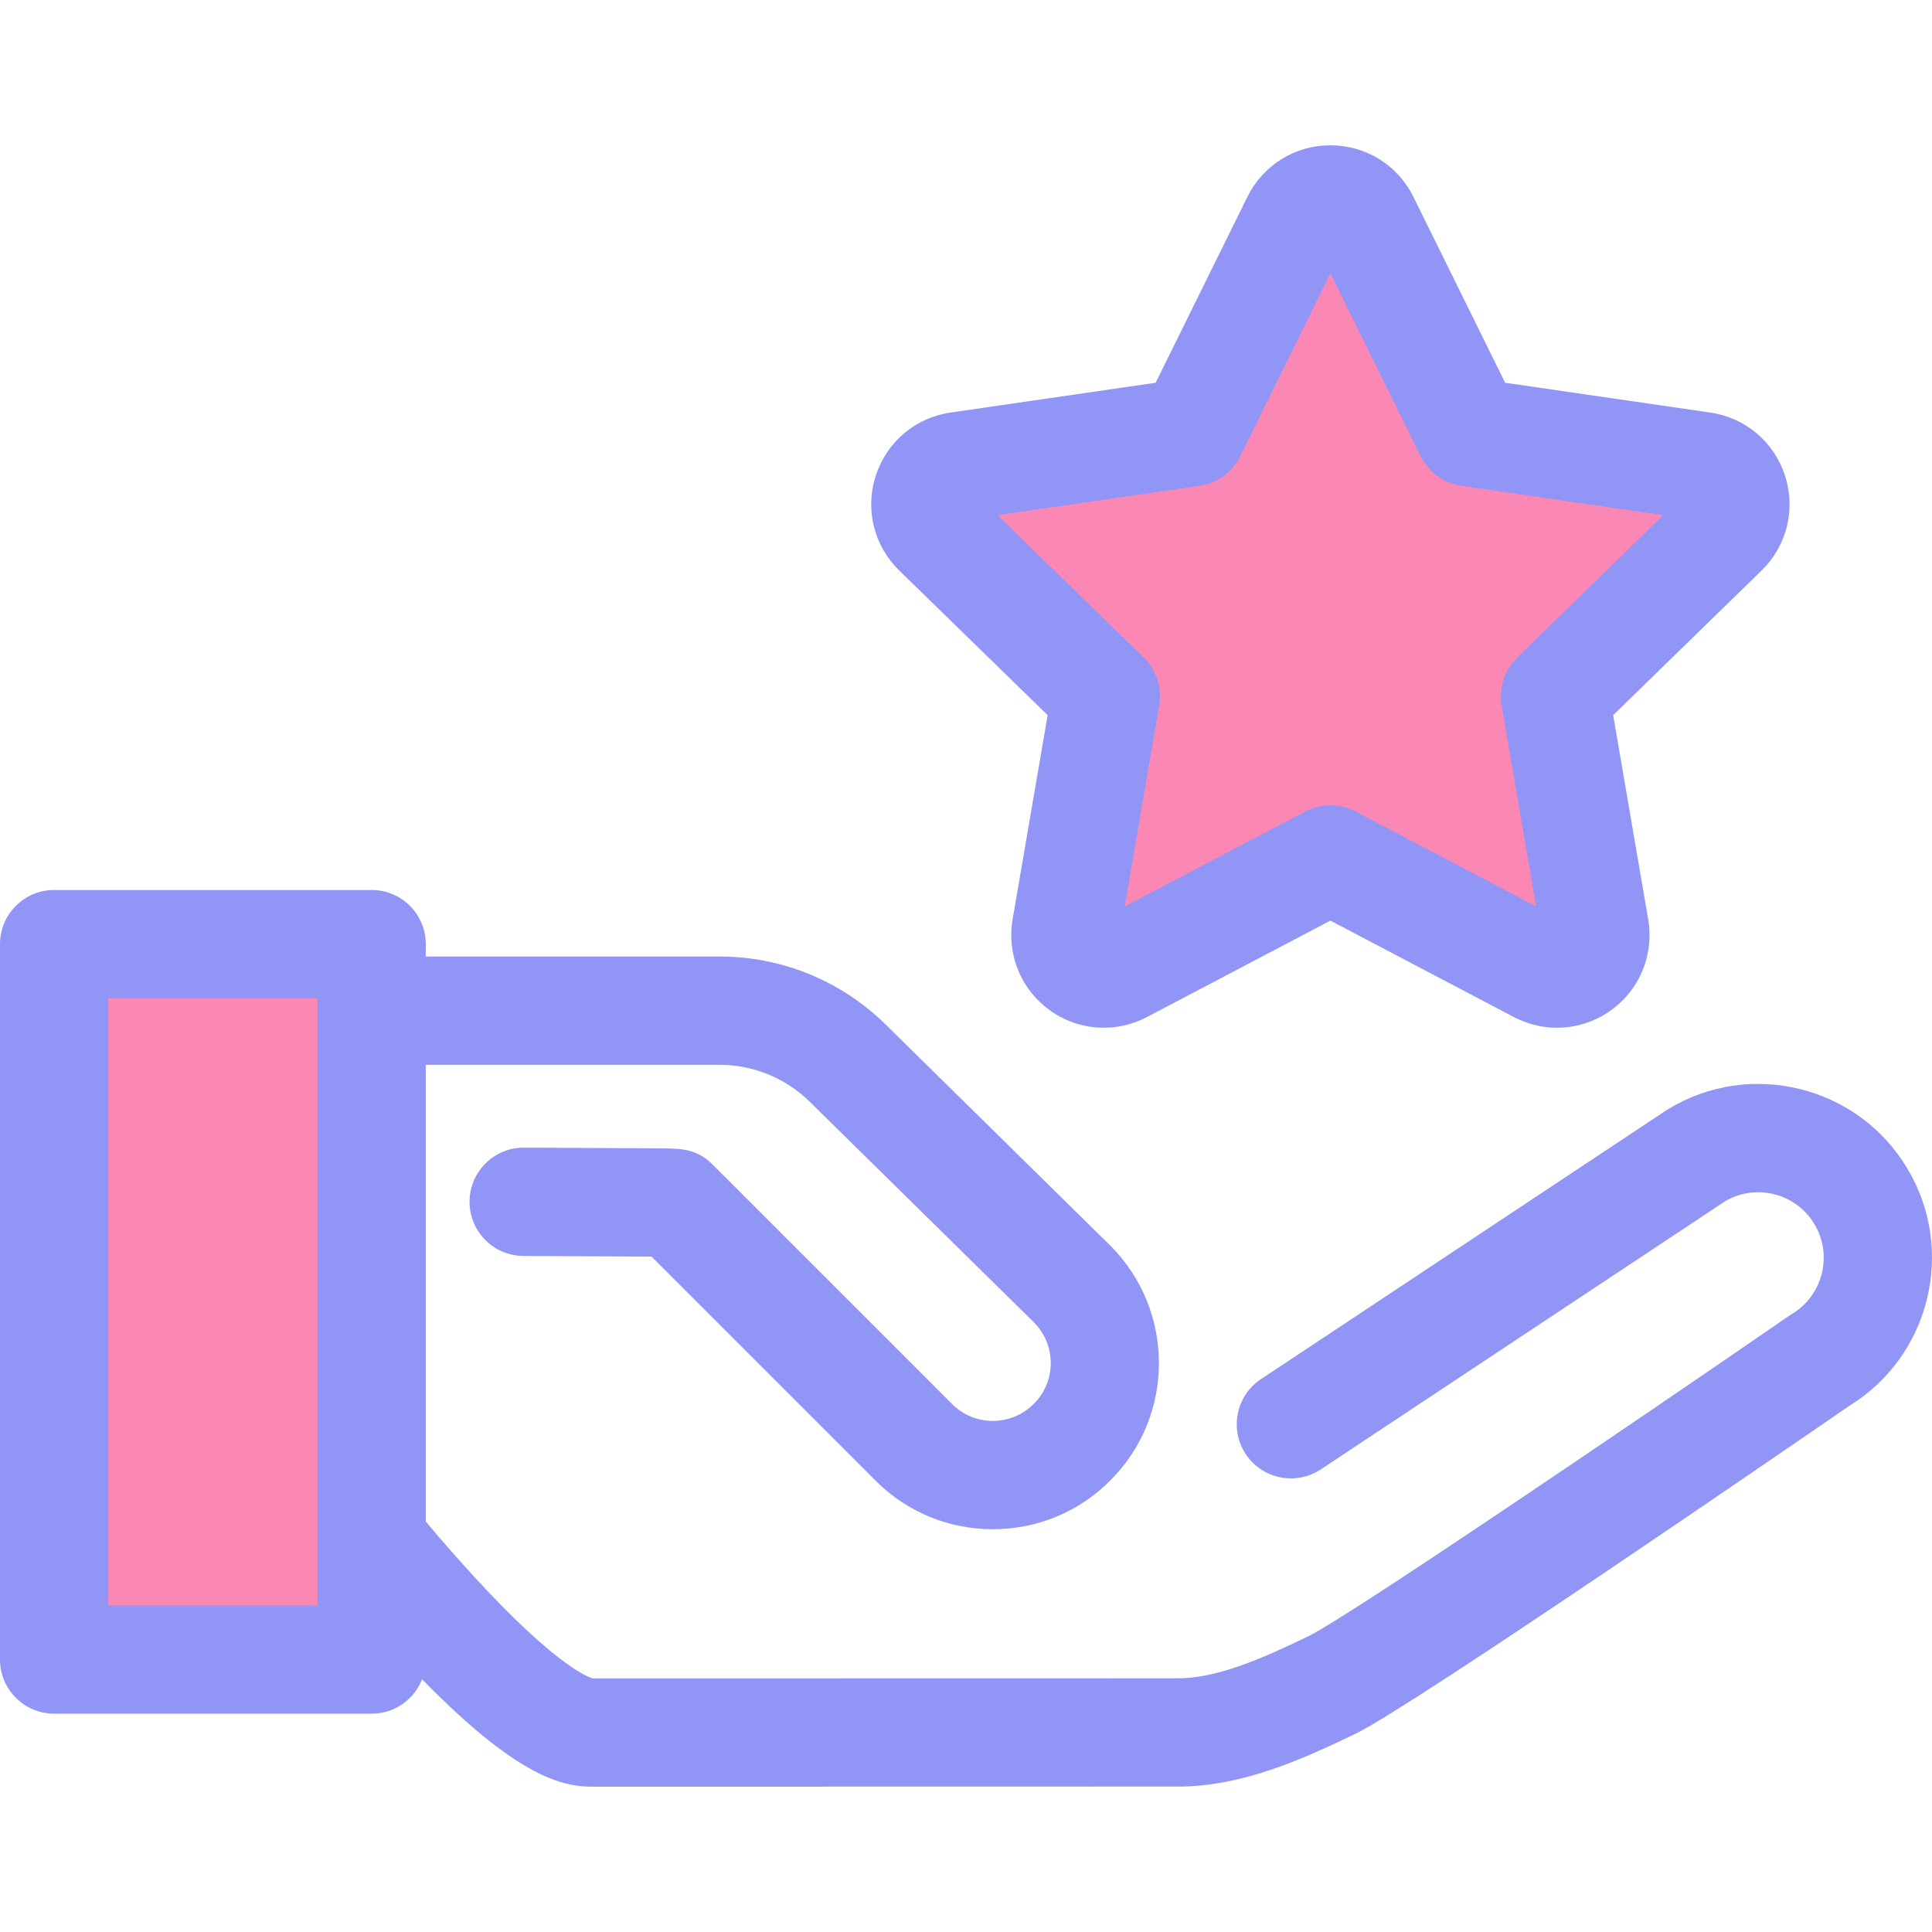 <!DOCTYPE svg PUBLIC "-//W3C//DTD SVG 1.1//EN" "http://www.w3.org/Graphics/SVG/1.1/DTD/svg11.dtd">
<!-- Uploaded to: SVG Repo, www.svgrepo.com, Transformed by: SVG Repo Mixer Tools -->
<svg version="1.1" id="Layer_1" xmlns="http://www.w3.org/2000/svg" xmlns:xlink="http://www.w3.org/1999/xlink" viewBox="0 0 512.001 512.001" xml:space="preserve" width="800px" height="800px" fill="#9195F6">
<g id="SVGRepo_bgCarrier" stroke-width="0"/>
<g id="SVGRepo_tracerCarrier" stroke-linecap="round" stroke-linejoin="round"/>
<g id="SVGRepo_iconCarrier"> <path style="fill:#9195F6;" d="M156.747,473.492c-9.848,0-24.225-4.823-56.16-40.565c-16.231-18.165-29.533-36.033-30.091-36.785 c-0.376-0.507-0.717-1.036-1.023-1.587c-6.073-10.932-9.283-23.321-9.283-35.828v-90.89c0-7.925,6.424-14.35,14.35-14.35h116.075 c16.624,0,32.305,6.421,44.155,18.081l59.435,58.485c17.218,17.218,17.218,45.102,0.083,62.239 c-0.026,0.026-0.146,0.145-0.171,0.169c-8.227,8.227-19.264,12.798-31.004,12.798c-11.739,0-22.777-4.572-31.078-12.873 l-59.37-59.372c-5.889-0.044-15.45-0.089-23.087-0.123l-10.867-0.052c-7.925-0.042-14.317-6.499-14.275-14.424 c0.042-7.899,6.457-14.275,14.348-14.275c0.026,0,0.05,0,0.076,0l10.85,0.052c6.784,0.03,14.038,0.065,19.604,0.099 c2.808,0.017,5.19,0.036,6.876,0.056c4.159,0.046,8.461,0.093,12.618,4.223l63.521,63.521c2.88,2.88,6.71,4.467,10.784,4.467 c4.075,0,7.905-1.586,10.785-4.467c0.026-0.026,0.146-0.145,0.171-0.169c5.873-5.873,5.873-15.549-0.075-21.496l-59.353-58.403 c-6.447-6.344-14.98-9.838-24.026-9.838H88.889v76.541c0,7.337,1.808,14.609,5.236,21.088c2.615,3.468,13.585,17.86,26.469,32.423 c25.476,28.797,35.211,32.208,36.505,32.554l155.149-0.03c10.576,0,22.902-5.538,34.621-11.21 c9.893-4.787,83.334-54.602,127.304-84.877c0.24-0.165,0.485-0.323,0.735-0.474c8.199-4.939,10.853-15.631,5.913-23.835 c-2.391-3.971-6.189-6.774-10.689-7.892c-4.415-1.096-8.989-0.441-12.91,1.842l-107.186,71.082 c-6.604,4.38-15.51,2.574-19.889-4.028c-4.381-6.605-2.577-15.51,4.029-19.89l107.483-71.28c0.172-0.115,0.349-0.227,0.527-0.333 c10.541-6.347,22.922-8.211,34.861-5.246c11.942,2.965,22.014,10.402,28.362,20.94c13.018,21.622,6.146,49.764-15.285,62.975 c-13.296,9.152-115.77,79.597-130.751,86.847c-14.716,7.122-30.476,14.076-47.12,14.076l-155.498,0.03 C156.752,473.492,156.749,473.492,156.747,473.492z"/> <rect x="14.35" y="250.215" style="fill:#FB88B4;" width="84.146" height="189.587"/> <path style="fill:#9195F6;" d="M98.49,454.142H14.35c-7.925,0-14.35-6.424-14.35-14.35V250.209c0-7.925,6.424-14.35,14.35-14.35 h84.14c7.925,0,14.35,6.424,14.35,14.35V439.79C112.84,447.716,106.415,454.142,98.49,454.142z M28.699,425.442H84.14V264.559 H28.699V425.442z"/> <path style="fill:#FB88B4;" d="M352.57,227.758l55.285,29.065c7.478,3.932,16.218-2.418,14.79-10.745l-10.558-61.561l44.726-43.597 c6.05-5.898,2.712-16.172-5.649-17.386l-61.811-8.981L361.711,58.54c-3.74-7.577-14.542-7.577-18.281,0l-27.643,56.009 l-61.811,8.981c-8.36,1.215-11.699,11.49-5.649,17.386l44.726,43.597l-10.558,61.561c-1.428,8.327,7.313,14.677,14.79,10.745 L352.57,227.758z"/> <path style="fill:#9195F6;" d="M412.6,272.365c-3.935,0-7.885-0.983-11.422-2.841L352.57,243.97l-48.608,25.555 c-3.536,1.858-7.486,2.841-11.422,2.841l0,0c-7.244,0-14.096-3.2-18.802-8.781c-4.649-5.516-6.612-12.781-5.387-19.933l9.284-54.127 l-39.324-38.331c-6.739-6.569-9.118-16.209-6.211-25.159c2.909-8.95,10.5-15.351,19.813-16.704l54.345-7.897l24.304-49.245 c4.166-8.439,12.599-13.681,22.009-13.681c9.412,0,17.845,5.242,22.009,13.682l24.304,49.244l54.346,7.897 c9.311,1.353,16.902,7.753,19.811,16.704c2.909,8.95,0.528,18.59-6.209,25.159l-39.324,38.331l9.283,54.125 c1.227,7.15-0.736,14.416-5.385,19.932C426.699,269.165,419.845,272.365,412.6,272.365z M352.57,213.408 c2.295,0,4.586,0.55,6.677,1.649l47.832,25.145l-9.135-53.26c-0.798-4.655,0.746-9.405,4.127-12.701l38.697-37.719l-53.478-7.772 c-4.674-0.679-8.713-3.615-10.804-7.849L352.57,72.442L328.655,120.9c-2.091,4.235-6.13,7.171-10.804,7.849l-53.477,7.772 l38.697,37.718c3.381,3.298,4.925,8.046,4.127,12.702l-9.135,53.26l47.83-25.145C347.984,213.958,350.277,213.408,352.57,213.408z"/> </g>
</svg>